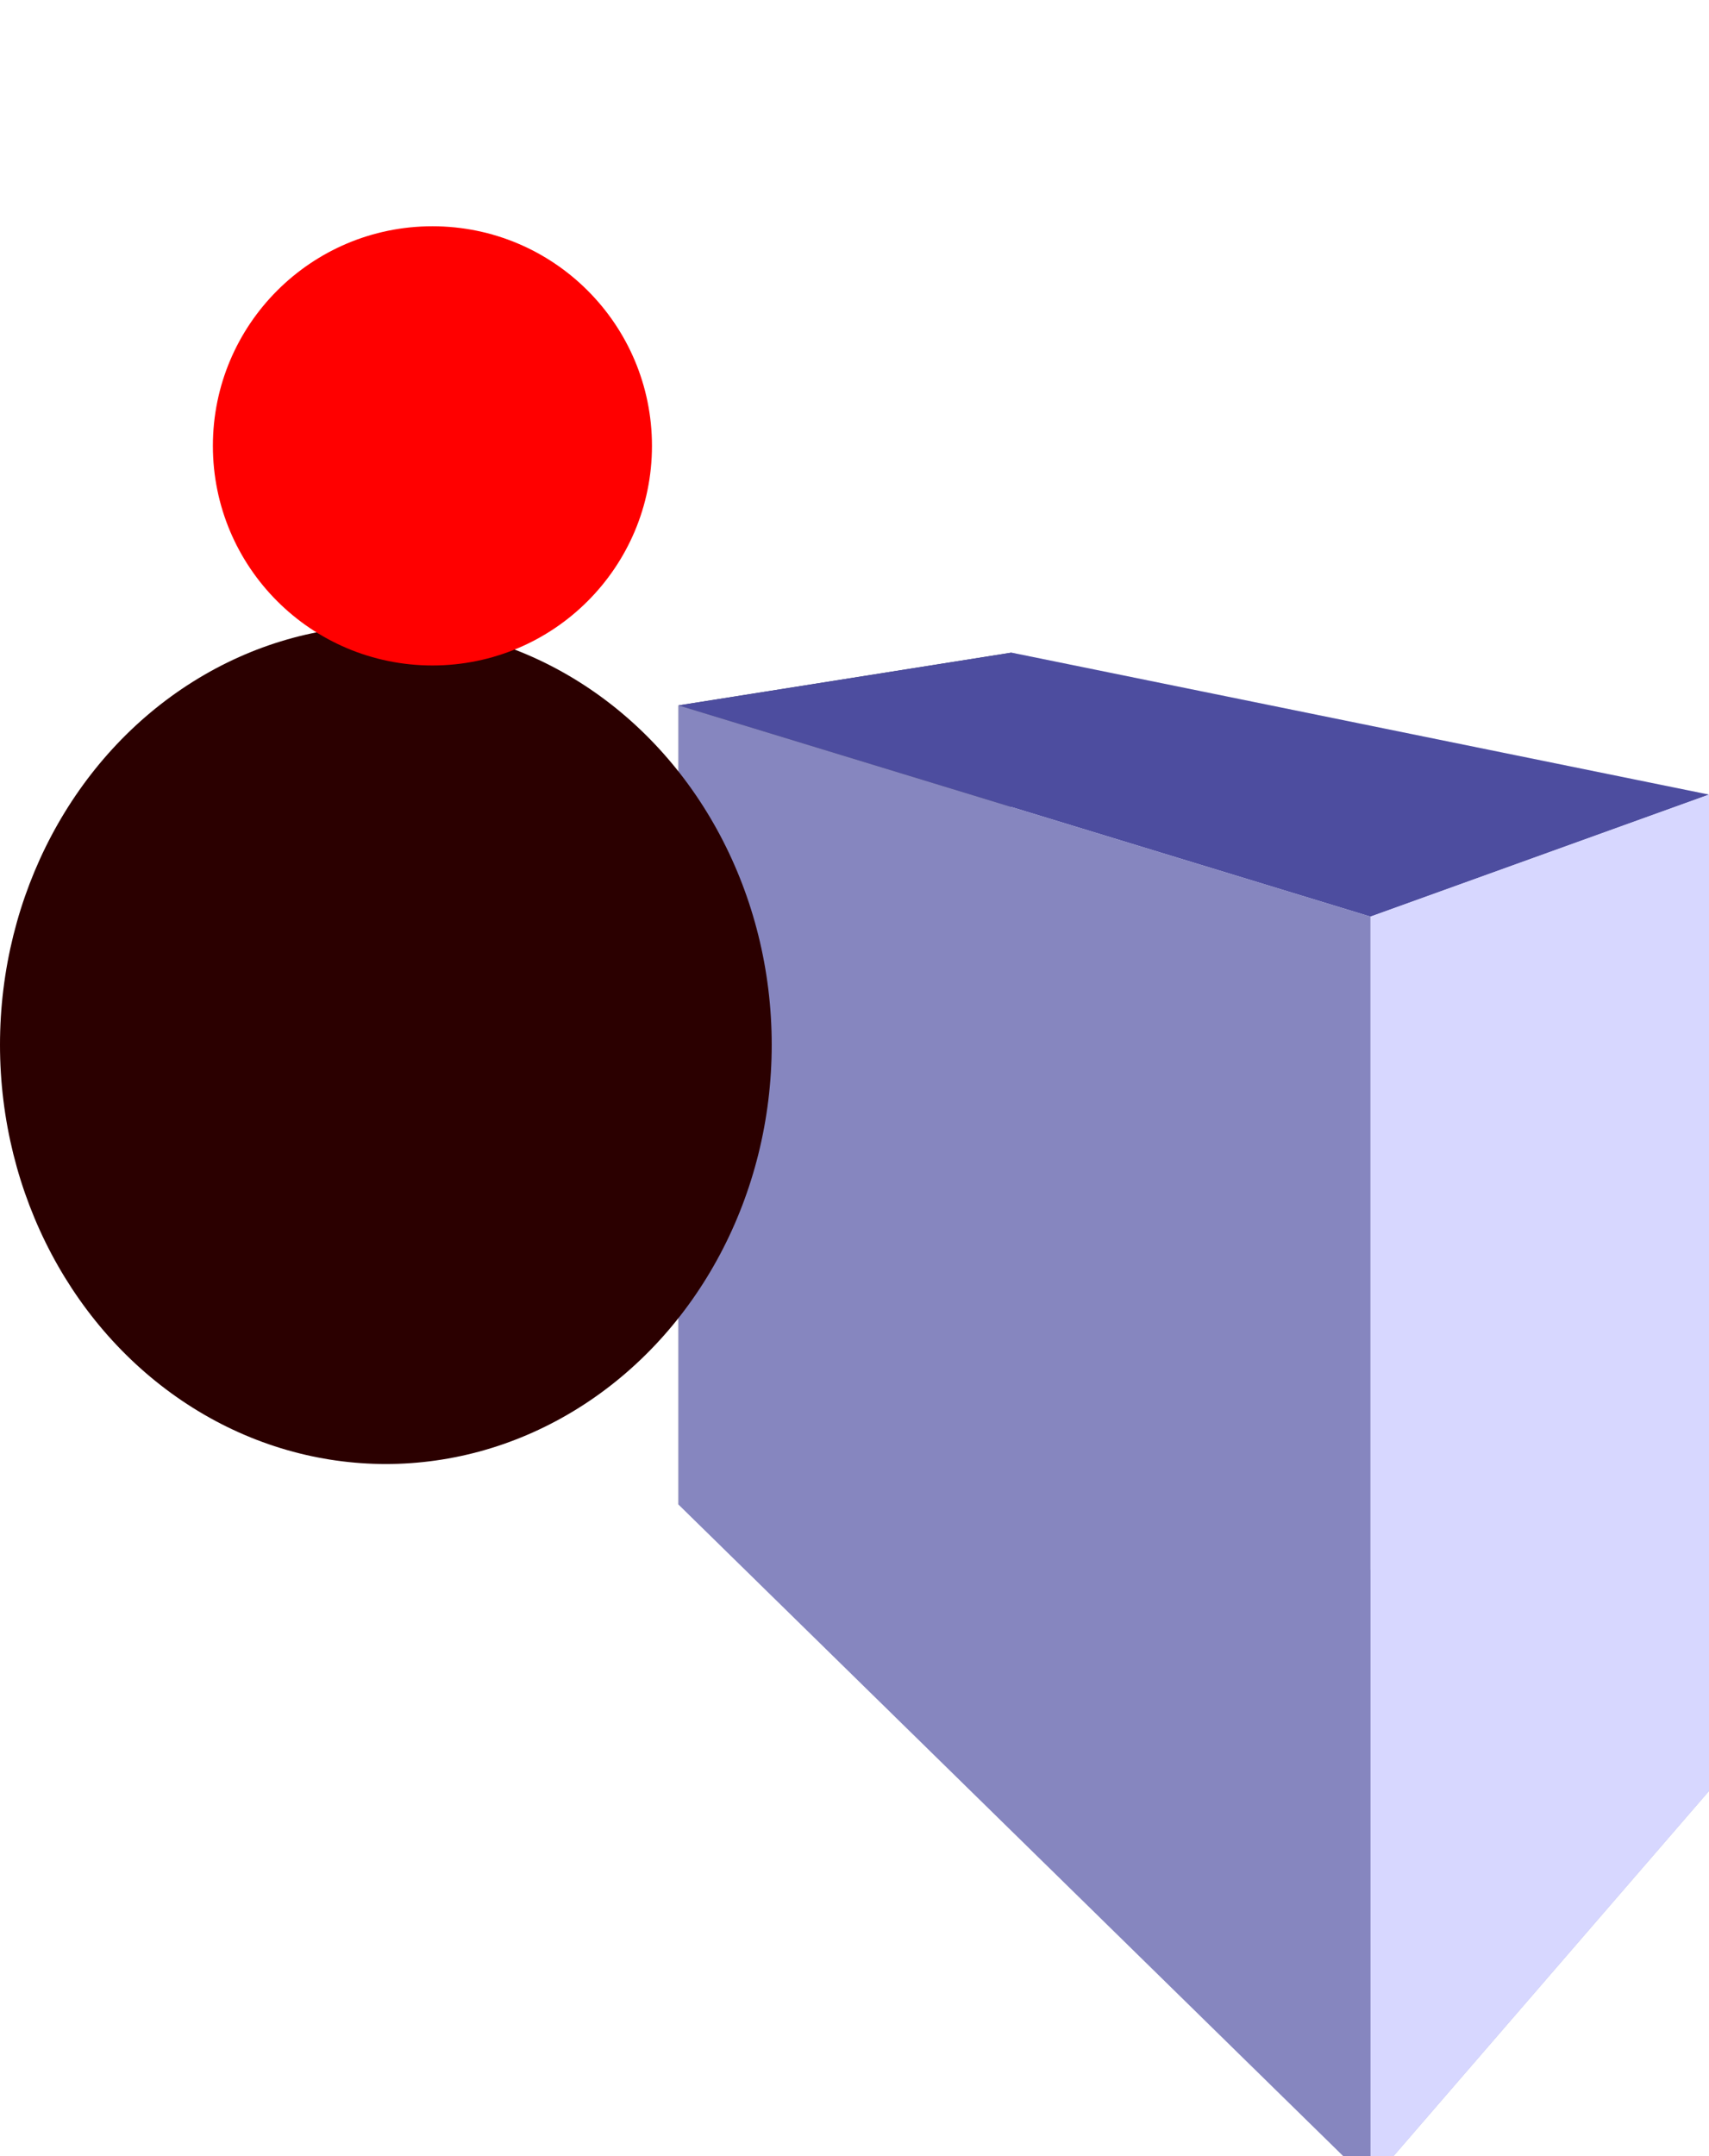 <?xml version="1.0" encoding="UTF-8" standalone="no"?>
<!-- Created with Inkscape (http://www.inkscape.org/) -->

<svg
   xmlns:dc="http://purl.org/dc/elements/1.1/"
   xmlns:cc="http://creativecommons.org/ns#"
   xmlns:rdf="http://www.w3.org/1999/02/22-rdf-syntax-ns#"
   xmlns:svg="http://www.w3.org/2000/svg"
   xmlns="http://www.w3.org/2000/svg"
   xmlns:sodipodi="http://sodipodi.sourceforge.net/DTD/sodipodi-0.dtd"
   xmlns:inkscape="http://www.inkscape.org/namespaces/inkscape"
   width="103.57mm"
   height="130.629mm"
   viewBox="0 0 366.981 462.857"
   id="svg2"
   version="1.1"
   inkscape:version="0.91 r13725"
   sodipodi:docname="block-with-two-circles.svg">
  <defs
     id="defs4">
    <inkscape:perspective
       sodipodi:type="inkscape:persp3d"
       inkscape:vp_x="-108.57141 : 389.03821 : 1"
       inkscape:vp_y="0 : 999.99994 : 0"
       inkscape:vp_z="635.52302 : 389.03821 : 1"
       inkscape:persp3d-origin="263.47579 : 213.64451 : 1"
       id="perspective3336" />
  </defs>
  <sodipodi:namedview
     id="base"
     pagecolor="#ffffff"
     bordercolor="#666666"
     borderopacity="1.0"
     inkscape:pageopacity="0.0"
     inkscape:pageshadow="2"
     inkscape:zoom="0.35"
     inkscape:cx="200.71423"
     inkscape:cy="391.42859"
     inkscape:document-units="px"
     inkscape:current-layer="layer1"
     showgrid="false"
     fit-margin-top="0"
     fit-margin-left="0"
     fit-margin-right="0"
     fit-margin-bottom="0"
     inkscape:window-width="1311"
     inkscape:window-height="744"
     inkscape:window-x="55"
     inkscape:window-y="24"
     inkscape:window-maximized="1" />
  <g
     inkscape:label="Layer 1"
     inkscape:groupmode="layer"
     id="layer1"
     transform="translate(-174.286,-460.934)">
    <g
       sodipodi:type="inkscape:box3d"
       id="g3338"
       style="fill:#2b0000"
       inkscape:perspectiveID="#perspective3336"
       inkscape:corner0="0.46310711 : 0.061842452 : 0 : 1"
       inkscape:corner7="-0.076478489 : -0.18916875 : 0.25 : 1">
      <path
         sodipodi:type="inkscape:box3dside"
         id="path3348"
         style="fill:#afafde;fill-rule:evenodd;stroke:none;stroke-width:1px;stroke-linecap:butt;stroke-linejoin:round;stroke-opacity:1"
         inkscape:box3dsidetype="13"
         d="M 320,783.923 468.571,929.505 541.267,845.409 391.48,747.56 Z"
         points="468.571,929.505 541.267,845.409 391.48,747.56 320,783.923 " />
      <path
         sodipodi:type="inkscape:box3dside"
         id="path3340"
         style="fill:#353564;fill-rule:evenodd;stroke:none;stroke-width:1px;stroke-linecap:butt;stroke-linejoin:round;stroke-opacity:1"
         inkscape:box3dsidetype="6"
         d="m 320,612.362 0,171.56 71.48,-36.362 0,-146.524 z"
         points="320,783.923 391.48,747.56 391.48,601.036 320,612.362 " />
      <path
         sodipodi:type="inkscape:box3dside"
         id="path3350"
         style="fill:#e9e9ff;fill-rule:evenodd;stroke:none;stroke-width:1px;stroke-linecap:butt;stroke-linejoin:round;stroke-opacity:1"
         inkscape:box3dsidetype="11"
         d="m 391.48,601.036 149.787,30.477 0,213.896 -149.787,-97.849 z"
         points="541.267,631.514 541.267,845.409 391.48,747.56 391.48,601.036 " />
      <path
         sodipodi:type="inkscape:box3dside"
         id="path3342"
         style="fill:#4d4d9f;fill-rule:evenodd;stroke:none;stroke-width:1px;stroke-linecap:butt;stroke-linejoin:round;stroke-opacity:1"
         inkscape:box3dsidetype="5"
         d="m 320,612.362 148.571,45.345 72.695,-26.194 -149.787,-30.477 z"
         points="468.571,657.707 541.267,631.514 391.48,601.036 320,612.362 " />
      <path
         sodipodi:type="inkscape:box3dside"
         id="path3346"
         style="fill:#d7d7ff;fill-rule:evenodd;stroke:none;stroke-width:1px;stroke-linecap:butt;stroke-linejoin:round;stroke-opacity:1"
         inkscape:box3dsidetype="14"
         d="m 468.571,657.707 0,271.798 72.695,-84.096 0,-213.896 z"
         points="468.571,929.505 541.267,845.409 541.267,631.514 468.571,657.707 " />
      <path
         sodipodi:type="inkscape:box3dside"
         id="path3344"
         style="fill:#8686bf;fill-rule:evenodd;stroke:none;stroke-width:1px;stroke-linecap:butt;stroke-linejoin:round;stroke-opacity:1"
         inkscape:box3dsidetype="3"
         d="m 320,612.362 148.571,45.345 0,271.798 -148.571,-145.582 z"
         points="468.571,657.707 468.571,929.505 320,783.923 320,612.362 " />
    </g>
    <ellipse
       style="fill:#2b0000"
       id="path3352"
       cx="257.143"
       cy="685.219"
       rx="82.857"
       ry="90" />
    <circle
       style="fill:#ff0000"
       id="path3354"
       cx="267.143"
       cy="556.648"
       r="47.143" />
  </g>
</svg>
